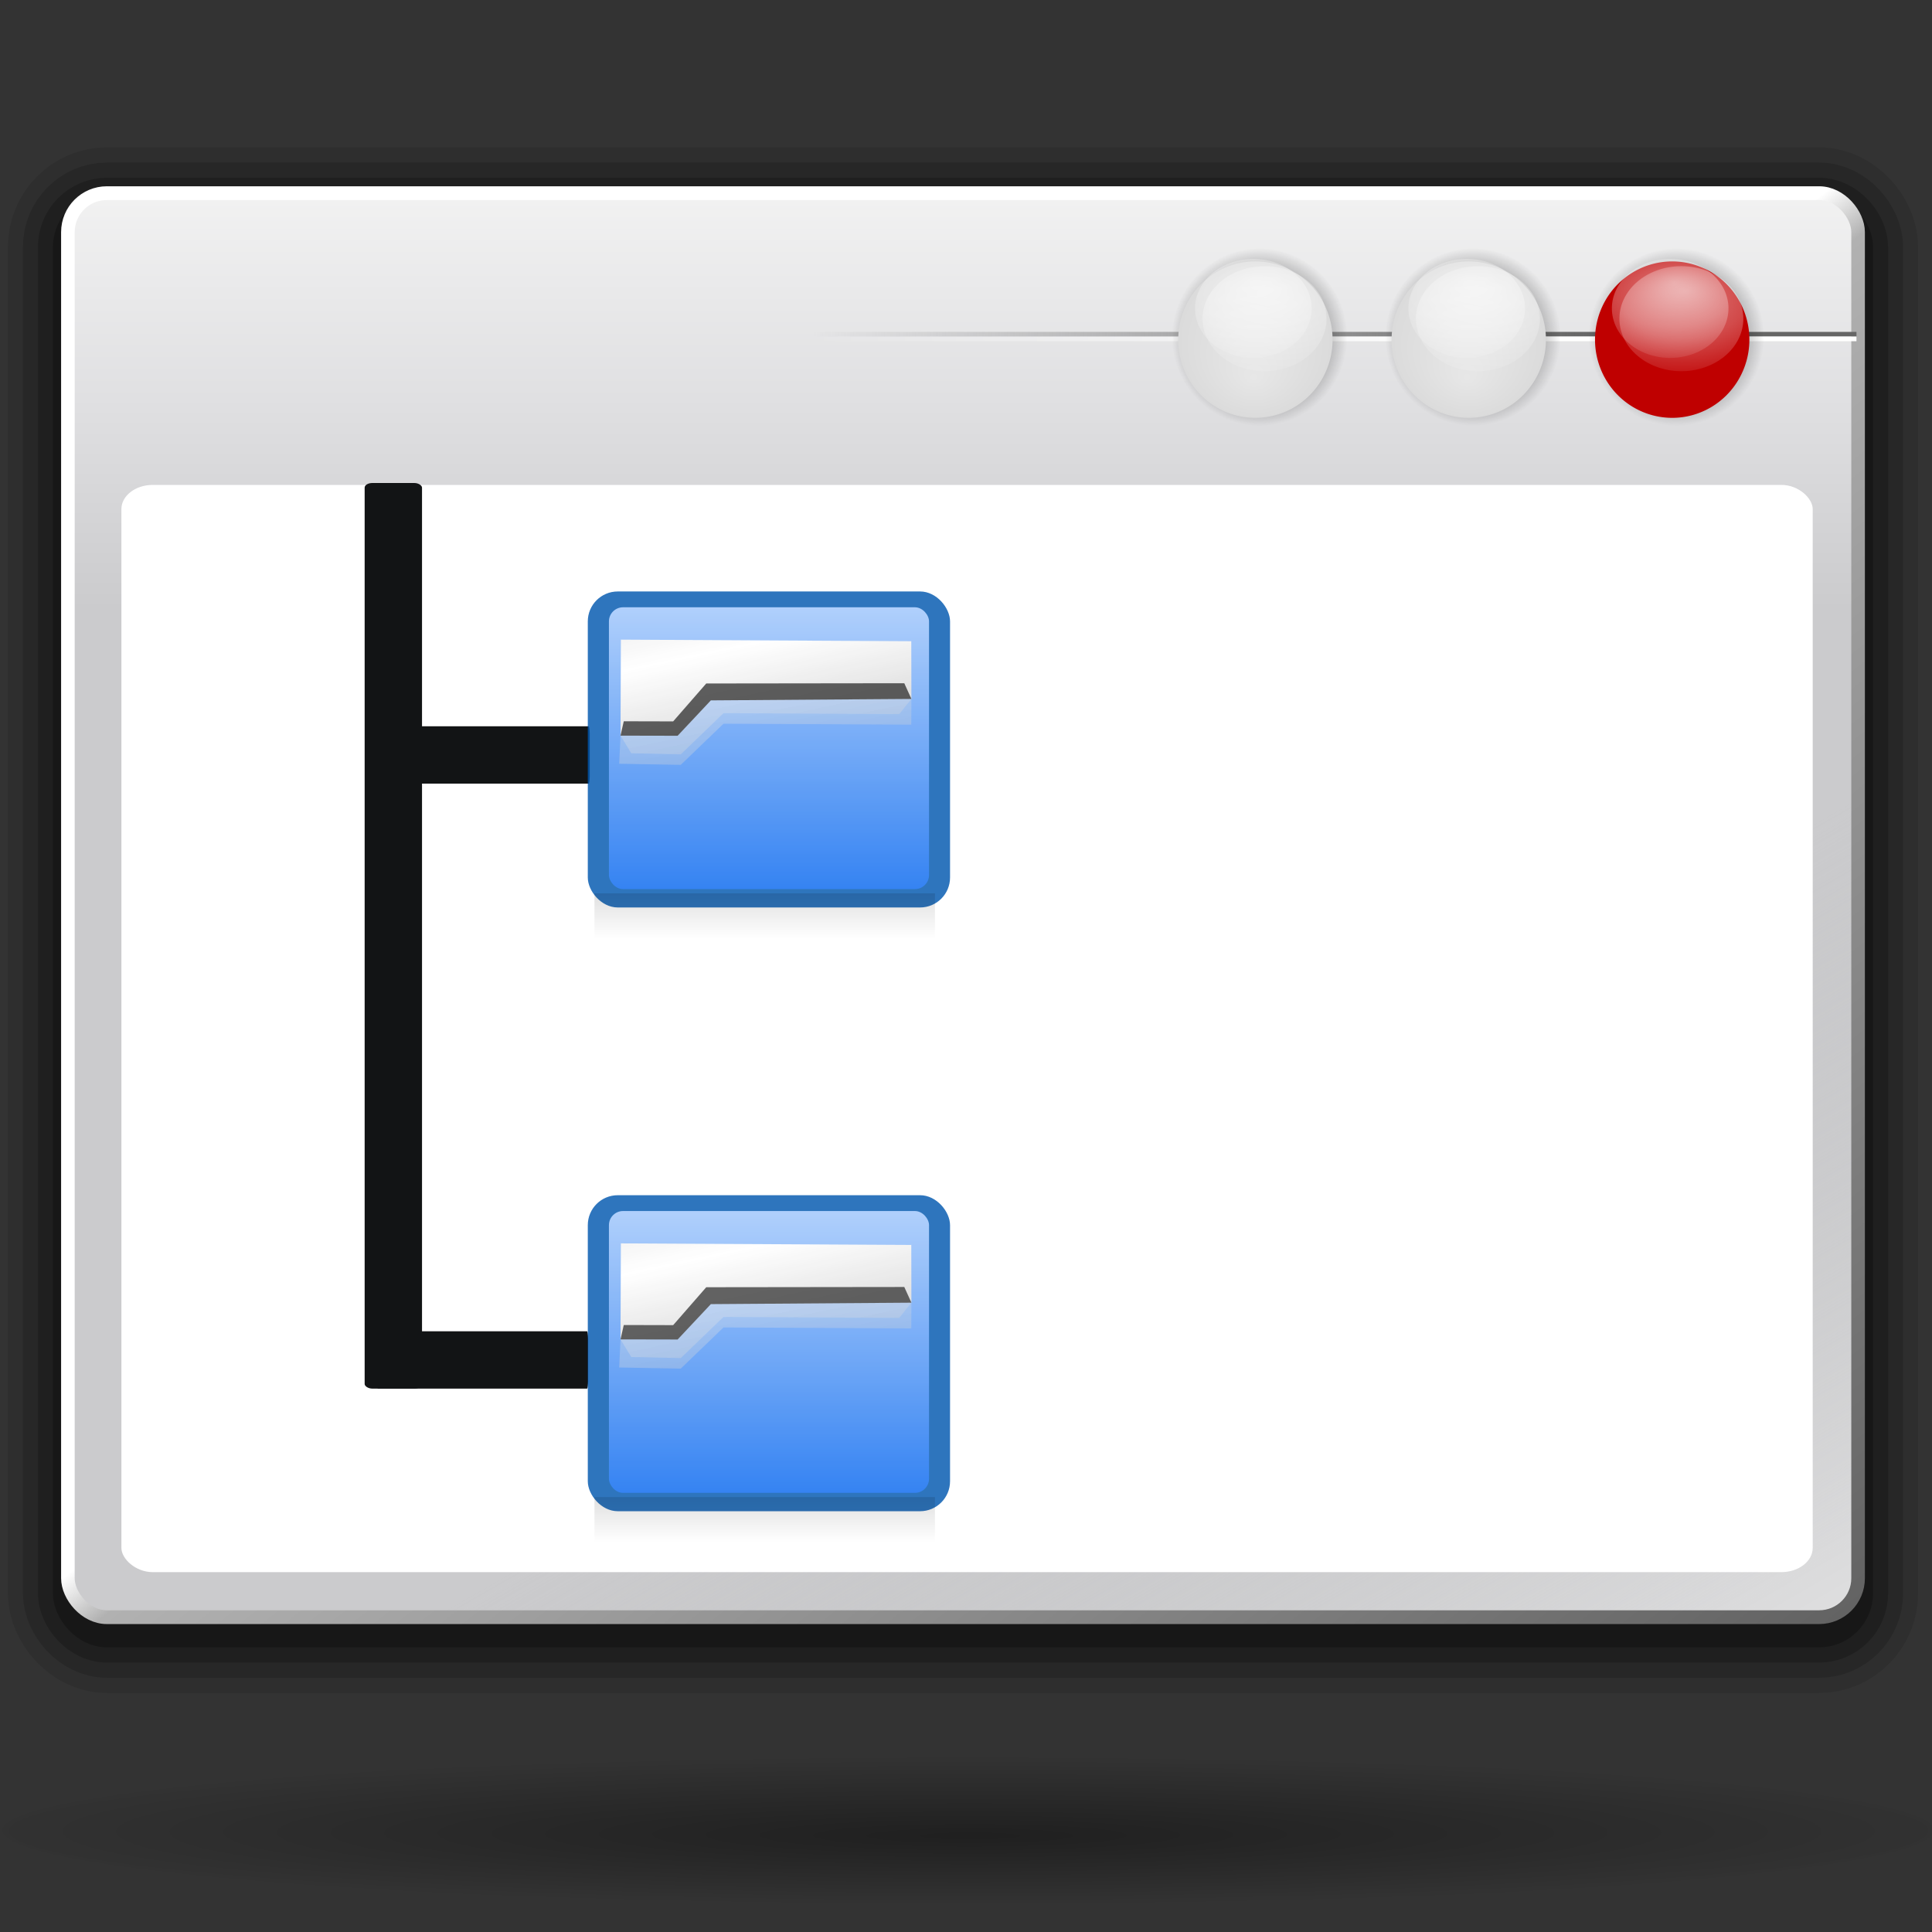 <?xml version="1.0" encoding="UTF-8" standalone="no"?>
<!-- Created with Inkscape (http://www.inkscape.org/) -->
<svg
   xmlns:dc="http://purl.org/dc/elements/1.1/"
   xmlns:cc="http://web.resource.org/cc/"
   xmlns:rdf="http://www.w3.org/1999/02/22-rdf-syntax-ns#"
   xmlns:svg="http://www.w3.org/2000/svg"
   xmlns="http://www.w3.org/2000/svg"
   xmlns:xlink="http://www.w3.org/1999/xlink"
   xmlns:sodipodi="http://sodipodi.sourceforge.net/DTD/sodipodi-0.dtd"
   xmlns:inkscape="http://www.inkscape.org/namespaces/inkscape"
   width="128"
   height="128"
   id="svg3669"
   sodipodi:version="0.32"
   inkscape:version="0.44"
   sodipodi:docbase="/home/pinheiro/artwork/Oxygen/theme/svg/actions"
   sodipodi:docname="view_tree.svg"
   version="1.0">
  <rect width="100%" height="100%" fill="#333333" stroke="none"/>
  <defs
     id="defs3671">
    <linearGradient
       id="linearGradient7422">
      <stop
         id="stop7424"
         offset="0"
         style="stop-color:#cbcbcd;stop-opacity:1;" />
      <stop
         style="stop-color:#e0e0e2;stop-opacity:1;"
         offset="0.5"
         id="stop7426" />
      <stop
         id="stop7428"
         offset="1"
         style="stop-color:#f2f2f2;stop-opacity:1;" />
    </linearGradient>
    <linearGradient
       id="linearGradient10073">
      <stop
         id="stop10075"
         offset="0"
         style="stop-color:#ffffff;stop-opacity:1;" />
      <stop
         style="stop-color:#ffffff;stop-opacity:1;"
         offset="0.491"
         id="stop10077" />
      <stop
         id="stop10079"
         offset="0.516"
         style="stop-color:#b1b1b1;stop-opacity:1;" />
      <stop
         id="stop10081"
         offset="1"
         style="stop-color:#636363;stop-opacity:1;" />
    </linearGradient>
    <linearGradient
       id="linearGradient7416">
      <stop
         id="stop7418"
         offset="0"
         style="stop-color:#dededf;stop-opacity:1;" />
      <stop
         id="stop7420"
         offset="1"
         style="stop-color:#bbbcbe;stop-opacity:0;" />
    </linearGradient>
    <linearGradient
       inkscape:collect="always"
       id="linearGradient7196">
      <stop
         style="stop-color:#666666;stop-opacity:1;"
         offset="0"
         id="stop7198" />
      <stop
         style="stop-color:#666666;stop-opacity:0;"
         offset="1"
         id="stop7200" />
    </linearGradient>
    <linearGradient
       inkscape:collect="always"
       id="linearGradient7188">
      <stop
         style="stop-color:#ffffff;stop-opacity:1;"
         offset="0"
         id="stop7190" />
      <stop
         style="stop-color:#ffffff;stop-opacity:0;"
         offset="1"
         id="stop7192" />
    </linearGradient>
    <linearGradient
       id="linearGradient7244">
      <stop
         style="stop-color:#000000;stop-opacity:1;"
         offset="0"
         id="stop7246" />
      <stop
         style="stop-color:#000000;stop-opacity:0;"
         offset="1"
         id="stop7248" />
    </linearGradient>
    <linearGradient
       id="linearGradient7206">
      <stop
         style="stop-color:#e7e7e7;stop-opacity:1;"
         offset="0"
         id="stop7208" />
      <stop
         style="stop-color:#dbdbdb;stop-opacity:1;"
         offset="1"
         id="stop7210" />
    </linearGradient>
    <linearGradient
       id="linearGradient7226">
      <stop
         style="stop-color:#ffffff;stop-opacity:1;"
         offset="0"
         id="stop7228" />
      <stop
         id="stop4347"
         offset="0.5"
         style="stop-color:white;stop-opacity:0.609;" />
      <stop
         style="stop-color:#ffffff;stop-opacity:0;"
         offset="1"
         id="stop7230" />
    </linearGradient>
    <linearGradient
       inkscape:collect="always"
       xlink:href="#linearGradient7422"
       id="linearGradient5736"
       gradientUnits="userSpaceOnUse"
       gradientTransform="matrix(0.122,0,0,0.154,79.108,163.5)"
       x1="399.775"
       y1="731.097"
       x2="399.775"
       y2="549.061" />
    <linearGradient
       inkscape:collect="always"
       xlink:href="#linearGradient7416"
       id="linearGradient5738"
       gradientUnits="userSpaceOnUse"
       gradientTransform="matrix(0.122,0,0,0.154,163.655,235.128)"
       x1="297.945"
       y1="723.462"
       x2="168.355"
       y2="435.029" />
    <linearGradient
       inkscape:collect="always"
       xlink:href="#linearGradient10073"
       id="linearGradient5740"
       gradientUnits="userSpaceOnUse"
       gradientTransform="matrix(0.122,0,0,0.154,172.91,234.018)"
       x1="-556.601"
       y1="-0.21"
       x2="-11.005"
       y2="887.038" />
    <linearGradient
       inkscape:collect="always"
       xlink:href="#linearGradient7196"
       id="linearGradient5742"
       gradientUnits="userSpaceOnUse"
       gradientTransform="matrix(0.497,0,0,0.311,-96.018,406.826)"
       x1="575.583"
       y1="-478.719"
       x2="469.28"
       y2="-478.719" />
    <linearGradient
       inkscape:collect="always"
       xlink:href="#linearGradient7188"
       id="linearGradient5744"
       gradientUnits="userSpaceOnUse"
       gradientTransform="matrix(0.497,0,0,0.311,-96.018,406.826)"
       x1="562.639"
       y1="-477.719"
       x2="469.255"
       y2="-477.719" />
    <radialGradient
       inkscape:collect="always"
       xlink:href="#linearGradient7244"
       id="radialGradient5746"
       gradientUnits="userSpaceOnUse"
       cx="1055.3"
       cy="-478.605"
       fx="1055.3"
       fy="-478.605"
       r="5.06" />
    <radialGradient
       inkscape:collect="always"
       xlink:href="#linearGradient7226"
       id="radialGradient5748"
       gradientUnits="userSpaceOnUse"
       gradientTransform="matrix(1.906,-5.56753e-2,2.832472e-2,1.295,-942.316,199.735)"
       cx="1055.3"
       cy="-478.605"
       fx="1055.375"
       fy="-480.427"
       r="5.06" />
    <radialGradient
       inkscape:collect="always"
       xlink:href="#linearGradient7226"
       id="radialGradient5750"
       gradientUnits="userSpaceOnUse"
       gradientTransform="matrix(1.906,-5.56753e-2,2.832472e-2,1.295,-942.316,199.735)"
       cx="1055.3"
       cy="-478.605"
       fx="1055.375"
       fy="-480.427"
       r="5.06" />
    <radialGradient
       inkscape:collect="always"
       xlink:href="#linearGradient7244"
       id="radialGradient5752"
       gradientUnits="userSpaceOnUse"
       cx="1055.3"
       cy="-478.605"
       fx="1055.3"
       fy="-478.605"
       r="5.06" />
    <radialGradient
       inkscape:collect="always"
       xlink:href="#linearGradient7206"
       id="radialGradient5754"
       gradientUnits="userSpaceOnUse"
       cx="1055.3"
       cy="-478.605"
       fx="1055.185"
       fy="-476.075"
       r="5.06" />
    <radialGradient
       inkscape:collect="always"
       xlink:href="#linearGradient7226"
       id="radialGradient5756"
       gradientUnits="userSpaceOnUse"
       gradientTransform="matrix(1.906,-5.56753e-2,2.832472e-2,1.295,-942.316,199.735)"
       cx="1055.3"
       cy="-478.605"
       fx="1055.375"
       fy="-480.427"
       r="5.06" />
    <radialGradient
       inkscape:collect="always"
       xlink:href="#linearGradient7226"
       id="radialGradient5758"
       gradientUnits="userSpaceOnUse"
       gradientTransform="matrix(1.906,-5.56753e-2,2.832472e-2,1.295,-942.316,199.735)"
       cx="1055.3"
       cy="-478.605"
       fx="1055.375"
       fy="-480.427"
       r="5.06" />
    <radialGradient
       inkscape:collect="always"
       xlink:href="#linearGradient7244"
       id="radialGradient5760"
       gradientUnits="userSpaceOnUse"
       cx="1055.3"
       cy="-478.605"
       fx="1055.3"
       fy="-478.605"
       r="5.06" />
    <radialGradient
       inkscape:collect="always"
       xlink:href="#linearGradient7206"
       id="radialGradient5762"
       gradientUnits="userSpaceOnUse"
       cx="1055.3"
       cy="-478.605"
       fx="1055.185"
       fy="-476.075"
       r="5.06" />
    <radialGradient
       inkscape:collect="always"
       xlink:href="#linearGradient7226"
       id="radialGradient5764"
       gradientUnits="userSpaceOnUse"
       gradientTransform="matrix(1.906,-5.56753e-2,2.832472e-2,1.295,-942.316,199.735)"
       cx="1055.3"
       cy="-478.605"
       fx="1055.375"
       fy="-480.427"
       r="5.06" />
    <radialGradient
       inkscape:collect="always"
       xlink:href="#linearGradient7226"
       id="radialGradient5766"
       gradientUnits="userSpaceOnUse"
       gradientTransform="matrix(1.906,-5.56753e-2,2.832472e-2,1.295,-942.316,199.735)"
       cx="1055.3"
       cy="-478.605"
       fx="1055.375"
       fy="-480.427"
       r="5.06" />
    <linearGradient
       id="linearGradient3179">
      <stop
         style="stop-color:#f8f8f8;stop-opacity:1;"
         offset="0"
         id="stop3181" />
      <stop
         style="stop-color:#a4a4a4;stop-opacity:1;"
         offset="1"
         id="stop3183" />
    </linearGradient>
    <linearGradient
       id="linearGradient3156">
      <stop
         style="stop-color:black;stop-opacity:0.776;"
         offset="0"
         id="stop3159" />
      <stop
         id="stop3165"
         offset="0.253"
         style="stop-color:black;stop-opacity:0.278;" />
      <stop
         style="stop-color:black;stop-opacity:0;"
         offset="1"
         id="stop3161" />
    </linearGradient>
    <linearGradient
       id="linearGradient4875"
       inkscape:collect="always">
      <stop
         id="stop4877"
         offset="0"
         style="stop-color:#ffffff;stop-opacity:1;" />
      <stop
         id="stop4879"
         offset="1"
         style="stop-color:#ffffff;stop-opacity:0;" />
    </linearGradient>
    <linearGradient
       id="linearGradient3954">
      <stop
         id="stop3956"
         offset="0"
         style="stop-color:#b3b3b3;stop-opacity:1;" />
      <stop
         style="stop-color:#ffffff;stop-opacity:1;"
         offset="0.529"
         id="stop3962" />
      <stop
         id="stop3958"
         offset="1"
         style="stop-color:#c5c5c5;stop-opacity:1;" />
    </linearGradient>
    <linearGradient
       id="linearGradient4860"
       inkscape:collect="always">
      <stop
         id="stop4862"
         offset="0"
         style="stop-color:#ffffff;stop-opacity:1;" />
      <stop
         id="stop4864"
         offset="1"
         style="stop-color:#ffffff;stop-opacity:0;" />
    </linearGradient>
    <linearGradient
       inkscape:collect="always"
       id="linearGradient5956">
      <stop
         style="stop-color:#ffffff;stop-opacity:1;"
         offset="0"
         id="stop5958" />
      <stop
         style="stop-color:#ffffff;stop-opacity:0;"
         offset="1"
         id="stop5960" />
    </linearGradient>
    <linearGradient
       inkscape:collect="always"
       id="linearGradient4983">
      <stop
         style="stop-color:#ffffff;stop-opacity:1;"
         offset="0"
         id="stop4985" />
      <stop
         style="stop-color:#ffffff;stop-opacity:0;"
         offset="1"
         id="stop4987" />
    </linearGradient>
    <linearGradient
       inkscape:collect="always"
       id="linearGradient4088">
      <stop
         style="stop-color:#ffffff;stop-opacity:1;"
         offset="0"
         id="stop4090" />
      <stop
         style="stop-color:#ffffff;stop-opacity:0;"
         offset="1"
         id="stop4092" />
    </linearGradient>
    <linearGradient
       id="linearGradient2295">
      <stop
         style="stop-color:white;stop-opacity:1;"
         offset="0"
         id="stop2297" />
      <stop
         style="stop-color:#d2d2d2;stop-opacity:0;"
         offset="1"
         id="stop2299" />
    </linearGradient>
    <linearGradient
       inkscape:collect="always"
       id="linearGradient5876">
      <stop
         style="stop-color:#000000;stop-opacity:1;"
         offset="0"
         id="stop5878" />
      <stop
         style="stop-color:#000000;stop-opacity:0;"
         offset="1"
         id="stop5880" />
    </linearGradient>
    <radialGradient
       inkscape:collect="always"
       xlink:href="#linearGradient3291"
       id="radialGradient7030"
       gradientUnits="userSpaceOnUse"
       gradientTransform="matrix(1.077,0,0,0.198,-4.908,92.822)"
       cx="63.912"
       cy="115.709"
       fx="64.023"
       fy="120.679"
       r="63.912" />
    <linearGradient
       id="linearGradient3291"
       inkscape:collect="always">
      <stop
         id="stop3293"
         offset="0"
         style="stop-color:#000000;stop-opacity:1;" />
      <stop
         id="stop3295"
         offset="1"
         style="stop-color:#000000;stop-opacity:0;" />
    </linearGradient>
    <linearGradient
       inkscape:collect="always"
       id="linearGradient8082">
      <stop
         style="stop-color:#000000;stop-opacity:1;"
         offset="0"
         id="stop8084" />
      <stop
         style="stop-color:#000000;stop-opacity:0;"
         offset="1"
         id="stop8086" />
    </linearGradient>
    <linearGradient
       id="linearGradient3343">
      <stop
         style="stop-color:#0968ef;stop-opacity:1;"
         offset="0"
         id="stop3345" />
      <stop
         style="stop-color:#aecffc;stop-opacity:1;"
         offset="1"
         id="stop3347" />
    </linearGradient>
    <linearGradient
       inkscape:collect="always"
       id="linearGradient6310">
      <stop
         style="stop-color:#0057ae;stop-opacity:1;"
         offset="0"
         id="stop6312" />
      <stop
         style="stop-color:#0057ae;stop-opacity:1"
         offset="1"
         id="stop6314" />
    </linearGradient>
    <linearGradient
       id="linearGradient3358">
      <stop
         id="stop3360"
         offset="0"
         style="stop-color:#b3b3b3;stop-opacity:1;" />
      <stop
         style="stop-color:#ffffff;stop-opacity:1;"
         offset="0.529"
         id="stop3362" />
      <stop
         id="stop3364"
         offset="1"
         style="stop-color:#c5c5c5;stop-opacity:1;" />
    </linearGradient>
    <linearGradient
       id="linearGradient3378">
      <stop
         style="stop-color:#747474;stop-opacity:1;"
         offset="0"
         id="stop3380" />
      <stop
         style="stop-color:#292929;stop-opacity:0;"
         offset="1"
         id="stop3382" />
    </linearGradient>
    <radialGradient
       inkscape:collect="always"
       xlink:href="#linearGradient3291"
       id="radialGradient3417"
       gradientUnits="userSpaceOnUse"
       gradientTransform="matrix(1.378,-1.678766e-15,-2.019925e-17,0.198,-24.175,92.822)"
       cx="63.912"
       cy="115.709"
       fx="64.023"
       fy="120.679"
       r="63.912" />
    <linearGradient
       y2="27.312"
       x2="64.47"
       y1="31.09"
       x1="64.47"
       gradientTransform="matrix(0.994,0,0,0.543,0.192,14.275)"
       gradientUnits="userSpaceOnUse"
       id="linearGradient7492"
       xlink:href="#linearGradient5876"
       inkscape:collect="always" />
    <linearGradient
       y2="27.312"
       x2="64.47"
       y1="31.09"
       x1="64.47"
       gradientTransform="matrix(0.981,0,0,0.826,1.248,5.078)"
       gradientUnits="userSpaceOnUse"
       id="linearGradient7490"
       xlink:href="#linearGradient5876"
       inkscape:collect="always" />
    <linearGradient
       y2="27.312"
       x2="64.47"
       y1="31.09"
       x1="64.47"
       gradientTransform="matrix(0.961,0,0,1,2.661,0)"
       gradientUnits="userSpaceOnUse"
       id="linearGradient7488"
       xlink:href="#linearGradient5876"
       inkscape:collect="always" />
    <linearGradient
       inkscape:collect="always"
       id="linearGradient2929">
      <stop
         style="stop-color:#efcb40;stop-opacity:1"
         offset="0"
         id="stop2931" />
      <stop
         style="stop-color:#c0a331;stop-opacity:0;"
         offset="1"
         id="stop2933" />
    </linearGradient>
    <linearGradient
       id="linearGradient2909">
      <stop
         style="stop-color:black;stop-opacity:0.22;"
         offset="0"
         id="stop2911" />
      <stop
         style="stop-color:black;stop-opacity:0;"
         offset="1"
         id="stop2913" />
    </linearGradient>
    <linearGradient
       id="linearGradient2598">
      <stop
         style="stop-color:#252525;stop-opacity:1;"
         offset="0"
         id="stop2600" />
      <stop
         id="stop2606"
         offset="0.5"
         style="stop-color:#252525;stop-opacity:1;" />
      <stop
         style="stop-color:#252525;stop-opacity:1;"
         offset="0.75"
         id="stop2608" />
      <stop
         style="stop-color:#000000;stop-opacity:1;"
         offset="1"
         id="stop2602" />
    </linearGradient>
    <linearGradient
       id="linearGradient3325">
      <stop
         id="stop3327"
         offset="0"
         style="stop-color:#ffffff;stop-opacity:1;" />
      <stop
         id="stop3329"
         offset="1"
         style="stop-color:#ffffff;stop-opacity:0;" />
    </linearGradient>
    <linearGradient
       id="linearGradient3311">
      <stop
         style="stop-color:#2d2d2d;stop-opacity:1;"
         offset="0"
         id="stop3313" />
      <stop
         id="stop3319"
         offset="0.5"
         style="stop-color:#000000;stop-opacity:1;" />
      <stop
         style="stop-color:#000000;stop-opacity:1;"
         offset="1"
         id="stop3315" />
    </linearGradient>
    <linearGradient
       id="linearGradient3303">
      <stop
         style="stop-color:#ffffff;stop-opacity:0.683;"
         offset="0"
         id="stop3305" />
      <stop
         style="stop-color:#ffffff;stop-opacity:0;"
         offset="1"
         id="stop3307" />
    </linearGradient>
    <linearGradient
       id="linearGradient3273">
      <stop
         style="stop-color:#ffffff;stop-opacity:0.55;"
         offset="0"
         id="stop3275" />
      <stop
         style="stop-color:#ffffff;stop-opacity:0;"
         offset="1"
         id="stop3277" />
    </linearGradient>
    <linearGradient
       id="linearGradient3259">
      <stop
         id="stop3261"
         offset="0"
         style="stop-color:#ffffff;stop-opacity:0.55;" />
      <stop
         id="stop3263"
         offset="1"
         style="stop-color:#000000;stop-opacity:0;" />
    </linearGradient>
    <linearGradient
       id="linearGradient3251">
      <stop
         style="stop-color:#000000;stop-opacity:1;"
         offset="0"
         id="stop3253" />
      <stop
         style="stop-color:#131313;stop-opacity:0;"
         offset="1"
         id="stop3255" />
    </linearGradient>
    <linearGradient
       inkscape:collect="always"
       id="linearGradient3235">
      <stop
         style="stop-color:#ffffff;stop-opacity:1;"
         offset="0"
         id="stop3237" />
      <stop
         style="stop-color:#ffffff;stop-opacity:0;"
         offset="1"
         id="stop3239" />
    </linearGradient>
    <linearGradient
       id="linearGradient3225">
      <stop
         style="stop-color:#ffffff;stop-opacity:1;"
         offset="0"
         id="stop3227" />
      <stop
         style="stop-color:#aeaeae;stop-opacity:1;"
         offset="1"
         id="stop3229" />
    </linearGradient>
    <linearGradient
       inkscape:collect="always"
       id="linearGradient3217">
      <stop
         style="stop-color:#252525;stop-opacity:1;"
         offset="0"
         id="stop3219" />
      <stop
         style="stop-color:#252525;stop-opacity:0;"
         offset="1"
         id="stop3221" />
    </linearGradient>
    <linearGradient
       id="linearGradient3207">
      <stop
         style="stop-color:#ffffff;stop-opacity:1;"
         offset="0"
         id="stop3209" />
      <stop
         style="stop-color:#252525;stop-opacity:0;"
         offset="1"
         id="stop3211" />
    </linearGradient>
    <linearGradient
       id="linearGradient2257">
      <stop
         style="stop-color:#b4942a;stop-opacity:1;"
         offset="0"
         id="stop2259" />
      <stop
         style="stop-color:#e4dcc9;stop-opacity:1"
         offset="1"
         id="stop2261" />
    </linearGradient>
    <radialGradient
       inkscape:collect="always"
       xlink:href="#linearGradient3303"
       id="radialGradient1539"
       gradientUnits="userSpaceOnUse"
       gradientTransform="matrix(1,7.635218e-17,-1.390307e-18,2.608014e-2,-1.139078e-13,7.268)"
       cx="34.678"
       cy="7.462"
       fx="34.678"
       fy="7.462"
       r="47.595" />
    <radialGradient
       inkscape:collect="always"
       xlink:href="#linearGradient3325"
       id="radialGradient1541"
       gradientUnits="userSpaceOnUse"
       gradientTransform="matrix(-1.51,2.641273e-3,-1.167078e-4,-9.110224e-3,87.052,7.439)"
       cx="34.678"
       cy="7.462"
       fx="34.678"
       fy="7.462"
       r="47.595" />
    <radialGradient
       inkscape:collect="always"
       xlink:href="#linearGradient3259"
       id="radialGradient1547"
       gradientUnits="userSpaceOnUse"
       gradientTransform="matrix(0.853,3.931539e-16,-5.927715e-17,0.158,-62.041,15.053)"
       cx="49.012"
       cy="2.674"
       fx="49.012"
       fy="2.674"
       r="1.725" />
    <linearGradient
       inkscape:collect="always"
       xlink:href="#linearGradient3251"
       id="linearGradient1550"
       gradientUnits="userSpaceOnUse"
       x1="46.052"
       y1="3.1"
       x2="46.052"
       y2="2.396"
       gradientTransform="translate(53.872,19.353)" />
    <radialGradient
       inkscape:collect="always"
       xlink:href="#linearGradient3273"
       id="radialGradient1553"
       gradientUnits="userSpaceOnUse"
       gradientTransform="matrix(0.86,-2.860046e-16,6.583289e-17,0.158,-29.371,15.053)"
       cx="49.012"
       cy="2.674"
       fx="49.012"
       fy="2.674"
       r="1.725" />
    <linearGradient
       inkscape:collect="always"
       xlink:href="#linearGradient3251"
       id="linearGradient1556"
       gradientUnits="userSpaceOnUse"
       gradientTransform="matrix(1.29,-5.112494e-16,5.140778e-16,1.297,-46.727,12.04)"
       x1="46.052"
       y1="3.1"
       x2="46.052"
       y2="2.396" />
    <linearGradient
       inkscape:collect="always"
       xlink:href="#linearGradient3235"
       id="linearGradient1559"
       gradientUnits="userSpaceOnUse"
       gradientTransform="matrix(1.297,-1.880044e-3,1.880044e-3,1.297,-47.047,12.108)"
       x1="48.499"
       y1="0.812"
       x2="48.733"
       y2="2.366" />
    <radialGradient
       inkscape:collect="always"
       xlink:href="#linearGradient3207"
       id="radialGradient1562"
       gradientUnits="userSpaceOnUse"
       gradientTransform="matrix(1.297,-4.591755e-16,6.750436e-17,0.158,-47.065,15.053)"
       cx="49.012"
       cy="2.674"
       fx="49.012"
       fy="2.674"
       r="1.725" />
    <linearGradient
       inkscape:collect="always"
       xlink:href="#linearGradient3217"
       id="linearGradient1565"
       gradientUnits="userSpaceOnUse"
       gradientTransform="matrix(1.297,-3.784064e-16,3.784064e-16,1.297,-47.065,12.04)"
       x1="48.915"
       y1="2.972"
       x2="48.913"
       y2="2.555" />
    <radialGradient
       inkscape:collect="always"
       xlink:href="#linearGradient3225"
       id="radialGradient1569"
       gradientUnits="userSpaceOnUse"
       gradientTransform="matrix(1.297,-1.880044e-3,7.085819e-4,0.489,-47.037,18.976)"
       cx="49.01"
       cy="8.495"
       fx="47.371"
       fy="6.77"
       r="3.975" />
    <radialGradient
       inkscape:collect="always"
       xlink:href="#linearGradient3311"
       id="radialGradient1576"
       gradientUnits="userSpaceOnUse"
       gradientTransform="matrix(6.228741e-2,-3.825032e-4,4.90218e-3,0.799,15.06,-17.076)"
       cx="95.506"
       cy="59.592"
       fx="95.506"
       fy="59.592"
       r="47.746" />
    <radialGradient
       inkscape:collect="always"
       xlink:href="#linearGradient2257"
       id="radialGradient1580"
       gradientUnits="userSpaceOnUse"
       gradientTransform="matrix(1.52,8.839467e-2,-0.843,13.788,55.277,-1567.892)"
       cx="42.618"
       cy="120.642"
       fx="42.618"
       fy="120.642"
       r="3.407" />
    <radialGradient
       inkscape:collect="always"
       xlink:href="#linearGradient2257"
       id="radialGradient1675"
       gradientUnits="userSpaceOnUse"
       gradientTransform="matrix(1.52,8.839467e-2,-0.843,13.788,55.277,-1567.892)"
       cx="42.618"
       cy="120.642"
       fx="42.618"
       fy="120.642"
       r="3.407" />
    <radialGradient
       inkscape:collect="always"
       xlink:href="#linearGradient3311"
       id="radialGradient1677"
       gradientUnits="userSpaceOnUse"
       gradientTransform="matrix(6.228741e-2,-3.825032e-4,4.90218e-3,0.799,15.06,-17.076)"
       cx="89.455"
       cy="100.747"
       fx="89.455"
       fy="100.747"
       r="47.746" />
    <radialGradient
       inkscape:collect="always"
       xlink:href="#linearGradient3225"
       id="radialGradient1679"
       gradientUnits="userSpaceOnUse"
       gradientTransform="matrix(1.297,-1.880044e-3,7.085819e-4,0.489,-47.037,18.976)"
       cx="49.01"
       cy="8.495"
       fx="47.371"
       fy="6.77"
       r="3.975" />
    <linearGradient
       inkscape:collect="always"
       xlink:href="#linearGradient3217"
       id="linearGradient1681"
       gradientUnits="userSpaceOnUse"
       gradientTransform="matrix(1.297,0,0,1.297,-47.065,12.04)"
       x1="48.915"
       y1="2.972"
       x2="48.913"
       y2="2.555" />
    <radialGradient
       inkscape:collect="always"
       xlink:href="#linearGradient3207"
       id="radialGradient1683"
       gradientUnits="userSpaceOnUse"
       gradientTransform="matrix(1.297,0,0,0.158,-47.065,15.053)"
       cx="49.012"
       cy="2.674"
       fx="49.012"
       fy="2.674"
       r="1.725" />
    <linearGradient
       inkscape:collect="always"
       xlink:href="#linearGradient3235"
       id="linearGradient1685"
       gradientUnits="userSpaceOnUse"
       gradientTransform="matrix(1.297,-1.880044e-3,1.880044e-3,1.297,-47.047,12.108)"
       x1="48.499"
       y1="0.812"
       x2="48.733"
       y2="2.366" />
    <linearGradient
       inkscape:collect="always"
       xlink:href="#linearGradient3251"
       id="linearGradient1687"
       gradientUnits="userSpaceOnUse"
       gradientTransform="matrix(1.29,0,0,1.297,-46.727,12.04)"
       x1="46.052"
       y1="3.1"
       x2="46.052"
       y2="2.396" />
    <radialGradient
       inkscape:collect="always"
       xlink:href="#linearGradient3273"
       id="radialGradient1689"
       gradientUnits="userSpaceOnUse"
       gradientTransform="matrix(0.86,0,0,0.158,-29.371,15.053)"
       cx="49.012"
       cy="2.674"
       fx="49.012"
       fy="2.674"
       r="1.725" />
    <linearGradient
       inkscape:collect="always"
       xlink:href="#linearGradient3251"
       id="linearGradient1691"
       gradientUnits="userSpaceOnUse"
       gradientTransform="translate(53.872,19.353)"
       x1="46.052"
       y1="3.1"
       x2="46.052"
       y2="2.396" />
    <radialGradient
       inkscape:collect="always"
       xlink:href="#linearGradient3259"
       id="radialGradient1693"
       gradientUnits="userSpaceOnUse"
       gradientTransform="matrix(0.853,0,0,0.158,-62.041,15.053)"
       cx="49.012"
       cy="2.674"
       fx="49.012"
       fy="2.674"
       r="1.725" />
    <radialGradient
       inkscape:collect="always"
       xlink:href="#linearGradient3303"
       id="radialGradient1695"
       gradientUnits="userSpaceOnUse"
       gradientTransform="matrix(1,-7.841646e-3,5.666079e-4,2.048306e-2,-1.242234e-3,7.581)"
       cx="34.678"
       cy="7.462"
       fx="34.678"
       fy="7.462"
       r="47.595" />
    <radialGradient
       inkscape:collect="always"
       xlink:href="#linearGradient3325"
       id="radialGradient1697"
       gradientUnits="userSpaceOnUse"
       gradientTransform="matrix(-1.51,2.641273e-3,-1.167078e-4,-9.110224e-3,87.052,7.439)"
       cx="34.678"
       cy="7.462"
       fx="34.678"
       fy="7.462"
       r="47.595" />
    <radialGradient
       inkscape:collect="always"
       xlink:href="#linearGradient2598"
       id="radialGradient2604"
       cx="15.727"
       cy="58.09"
       fx="15.727"
       fy="58.09"
       r="2.614"
       gradientTransform="matrix(1.822,1.47055e-2,-1.79124e-2,26.407,-11.882,-1465.702)"
       gradientUnits="userSpaceOnUse" />
    <radialGradient
       r="45"
       fy="106.5"
       fx="-25"
       cy="106.5"
       cx="-25"
       gradientTransform="matrix(3.466,-6.346783e-2,7.070491e-2,3.695,181.141,-277.028)"
       gradientUnits="userSpaceOnUse"
       id="radialGradient3519"
       xlink:href="#linearGradient3075"
       inkscape:collect="always" />
    <radialGradient
       r="46"
       fy="99.775"
       fx="-24.853"
       cy="99.775"
       cx="-24.853"
       gradientTransform="matrix(0.559,-0.559,0.666,0.666,41.284,32.756)"
       gradientUnits="userSpaceOnUse"
       id="radialGradient3516"
       xlink:href="#linearGradient3139"
       inkscape:collect="always" />
    <linearGradient
       gradientTransform="matrix(1.2,0,0,1.2,129.617,-22.288)"
       y2="97.762"
       x2="-44.16"
       y1="103.684"
       x1="-39.099"
       gradientUnits="userSpaceOnUse"
       id="linearGradient3513"
       xlink:href="#linearGradient3149"
       inkscape:collect="always" />
    <radialGradient
       gradientUnits="userSpaceOnUse"
       gradientTransform="matrix(1.848,0,0,1.414,-80.646,-14.29)"
       r="36.875"
       fy="34.541"
       fx="95.051"
       cy="34.541"
       cx="95.051"
       id="radialGradient3502"
       xlink:href="#linearGradient3496"
       inkscape:collect="always" />
    <radialGradient
       r="53.353"
       fy="-52.177"
       fx="-101.793"
       cy="-52.177"
       cx="-101.793"
       gradientUnits="userSpaceOnUse"
       id="radialGradient3476"
       xlink:href="#linearGradient3466"
       inkscape:collect="always" />
    <radialGradient
       gradientUnits="userSpaceOnUse"
       r="53.353"
       fy="-52.177"
       fx="-101.793"
       cy="-52.177"
       cx="-101.793"
       id="radialGradient3472"
       xlink:href="#linearGradient3466"
       inkscape:collect="always" />
    <linearGradient
       id="linearGradient3149">
      <stop
         style="stop-color:#8e8e8e;stop-opacity:1;"
         offset="0"
         id="stop3151" />
      <stop
         style="stop-color:#f8f8f8;stop-opacity:1;"
         offset="1"
         id="stop3153" />
    </linearGradient>
    <linearGradient
       id="linearGradient3139">
      <stop
         style="stop-color:#000000;stop-opacity:1;"
         offset="0"
         id="stop3141" />
      <stop
         id="stop3162"
         offset="0.407"
         style="stop-color:#000000;stop-opacity:0.682;" />
      <stop
         style="stop-color:#000000;stop-opacity:0.487;"
         offset="0.453"
         id="stop3164" />
      <stop
         id="stop3158"
         offset="0.5"
         style="stop-color:#000000;stop-opacity:0.361;" />
      <stop
         style="stop-color:#000000;stop-opacity:0.152;"
         offset="0.706"
         id="stop3160" />
      <stop
         style="stop-color:#000000;stop-opacity:0;"
         offset="1"
         id="stop3143" />
    </linearGradient>
    <linearGradient
       id="linearGradient3075">
      <stop
         style="stop-color:#ffffff;stop-opacity:1;"
         offset="0"
         id="stop3077" />
      <stop
         id="stop3093"
         offset="0.426"
         style="stop-color:#ffffff;stop-opacity:1;" />
      <stop
         id="stop3085"
         offset="0.589"
         style="stop-color:#f1f1f1;stop-opacity:1;" />
      <stop
         style="stop-color:#eaeaea;stop-opacity:1;"
         offset="0.802"
         id="stop3087" />
      <stop
         style="stop-color:#dfdfdf;stop-opacity:1;"
         offset="1"
         id="stop3079" />
    </linearGradient>
    <radialGradient
       r="63.912"
       fy="115.709"
       fx="63.912"
       cy="115.709"
       cx="63.912"
       gradientTransform="matrix(1,0,0,0.198,0,92.822)"
       gradientUnits="userSpaceOnUse"
       id="radialGradient4000"
       xlink:href="#linearGradient3291"
       inkscape:collect="always" />
    <linearGradient
       id="linearGradient3466">
      <stop
         id="stop3468"
         offset="0"
         style="stop-color:#e3ad00;stop-opacity:1;" />
      <stop
         id="stop3470"
         offset="1"
         style="stop-color:#ffeb55;stop-opacity:0.522;" />
    </linearGradient>
    <linearGradient
       id="linearGradient3496">
      <stop
         id="stop3498"
         offset="0"
         style="stop-color:#e3ad00;stop-opacity:1;" />
      <stop
         style="stop-color:#e3ad00;stop-opacity:0.594;"
         offset="0.125"
         id="stop3538" />
      <stop
         style="stop-color:#e3ad00;stop-opacity:0.478;"
         offset="0.25"
         id="stop3534" />
      <stop
         style="stop-color:#e3ad00;stop-opacity:0.308;"
         offset="0.5"
         id="stop3532" />
      <stop
         id="stop3536"
         offset="0.75"
         style="stop-color:#e3ad00;stop-opacity:0.141;" />
      <stop
         id="stop3500"
         offset="1"
         style="stop-color:#e3ad00;stop-opacity:0;" />
    </linearGradient>
    <linearGradient
       inkscape:collect="always"
       xlink:href="#linearGradient3149"
       id="linearGradient3023"
       gradientUnits="userSpaceOnUse"
       gradientTransform="matrix(1.2,0,0,1.2,-27.391,-91.923)"
       x1="-39.099"
       y1="103.684"
       x2="-44.16"
       y2="97.762" />
    <radialGradient
       inkscape:collect="always"
       xlink:href="#linearGradient3496"
       id="radialGradient3029"
       gradientUnits="userSpaceOnUse"
       gradientTransform="matrix(1.848,0,0,1.414,-61.292,10.543)"
       cx="95.051"
       cy="34.541"
       fx="95.051"
       fy="34.541"
       r="36.875" />
    <radialGradient
       inkscape:collect="always"
       xlink:href="#linearGradient3139"
       id="radialGradient3041"
       gradientUnits="userSpaceOnUse"
       gradientTransform="matrix(0.559,-0.559,0.666,0.666,-115.725,-36.879)"
       cx="-24.853"
       cy="99.775"
       fx="-24.853"
       fy="99.775"
       r="46" />
    <radialGradient
       inkscape:collect="always"
       xlink:href="#linearGradient3075"
       id="radialGradient3044"
       gradientUnits="userSpaceOnUse"
       gradientTransform="matrix(3.466,-6.346783e-2,7.070491e-2,3.695,24.133,-346.663)"
       cx="-25"
       cy="106.5"
       fx="-25"
       fy="106.5"
       r="45" />
    <linearGradient
       inkscape:collect="always"
       xlink:href="#linearGradient2929"
       id="linearGradient2955"
       gradientUnits="userSpaceOnUse"
       gradientTransform="matrix(-1,0,0,1,80.09,3.419761e-2)"
       x1="20.748"
       y1="34.418"
       x2="24.114"
       y2="40.977" />
    <radialGradient
       r="63.912"
       fy="120.679"
       fx="64.023"
       cy="115.709"
       cx="63.912"
       gradientTransform="matrix(1.077,0,0,0.198,-4.908,92.822)"
       gradientUnits="userSpaceOnUse"
       id="radialGradient7378"
       xlink:href="#linearGradient3291"
       inkscape:collect="always" />
    <linearGradient
       id="linearGradient7360">
      <stop
         id="stop7362"
         offset="0"
         style="stop-color:white;stop-opacity:1;" />
      <stop
         id="stop7364"
         offset="1"
         style="stop-color:#d2d2d2;stop-opacity:0;" />
    </linearGradient>
    <linearGradient
       id="linearGradient5936">
      <stop
         id="stop5938"
         offset="0"
         style="stop-color:#747474;stop-opacity:1;" />
      <stop
         id="stop5940"
         offset="1"
         style="stop-color:#292929;stop-opacity:0;" />
    </linearGradient>
    <linearGradient
       id="linearGradient7325">
      <stop
         style="stop-color:#b3b3b3;stop-opacity:1;"
         offset="0"
         id="stop7327" />
      <stop
         id="stop7329"
         offset="0.529"
         style="stop-color:#ffffff;stop-opacity:1;" />
      <stop
         style="stop-color:#c5c5c5;stop-opacity:1;"
         offset="1"
         id="stop7331" />
    </linearGradient>
    <linearGradient
       id="linearGradient6330">
      <stop
         id="stop6332"
         offset="0"
         style="stop-color:#0968ef;stop-opacity:1;" />
      <stop
         id="stop6334"
         offset="1"
         style="stop-color:#aecffc;stop-opacity:1;" />
    </linearGradient>
    <linearGradient
       id="linearGradient3334">
      <stop
         style="stop-color:#826302;stop-opacity:1;"
         offset="0"
         id="stop3336" />
      <stop
         style="stop-color:#ffeb55;stop-opacity:0;"
         offset="1"
         id="stop3338" />
    </linearGradient>
    <linearGradient
       id="linearGradient7305">
      <stop
         id="stop7307"
         offset="0"
         style="stop-color:black;stop-opacity:0.776;" />
      <stop
         style="stop-color:black;stop-opacity:0.278;"
         offset="0.253"
         id="stop7309" />
      <stop
         id="stop7311"
         offset="1"
         style="stop-color:black;stop-opacity:0;" />
    </linearGradient>
    <linearGradient
       id="linearGradient7299">
      <stop
         id="stop7301"
         offset="0"
         style="stop-color:#f8f8f8;stop-opacity:1;" />
      <stop
         id="stop7303"
         offset="1"
         style="stop-color:#a4a4a4;stop-opacity:1;" />
    </linearGradient>
    <radialGradient
       inkscape:collect="always"
       xlink:href="#linearGradient3291"
       id="radialGradient7612"
       gradientUnits="userSpaceOnUse"
       gradientTransform="matrix(1.077,0,0,0.198,-4.908,92.822)"
       cx="63.912"
       cy="115.709"
       fx="64.023"
       fy="120.679"
       r="63.912" />
    <linearGradient
       inkscape:collect="always"
       xlink:href="#linearGradient5876"
       id="linearGradient7614"
       gradientUnits="userSpaceOnUse"
       gradientTransform="matrix(0.961,0,0,1,2.661,0)"
       x1="64.47"
       y1="31.09"
       x2="64.47"
       y2="27.312" />
    <linearGradient
       inkscape:collect="always"
       xlink:href="#linearGradient5876"
       id="linearGradient7616"
       gradientUnits="userSpaceOnUse"
       gradientTransform="matrix(0.981,0,0,0.826,1.248,5.078)"
       x1="64.47"
       y1="31.09"
       x2="64.47"
       y2="27.312" />
    <linearGradient
       inkscape:collect="always"
       xlink:href="#linearGradient5876"
       id="linearGradient7618"
       gradientUnits="userSpaceOnUse"
       gradientTransform="matrix(0.994,0,0,0.543,0.192,14.275)"
       x1="64.47"
       y1="31.09"
       x2="64.47"
       y2="27.312" />
    <linearGradient
       inkscape:collect="always"
       xlink:href="#linearGradient8082"
       id="linearGradient7621"
       gradientUnits="userSpaceOnUse"
       gradientTransform="matrix(1,0,0,1.5,94.572,253.562)"
       x1="34.798"
       y1="54.619"
       x2="34.798"
       y2="57.007" />
    <linearGradient
       inkscape:collect="always"
       xlink:href="#linearGradient8082"
       id="linearGradient7624"
       gradientUnits="userSpaceOnUse"
       gradientTransform="matrix(1,0,0,1.5,94.572,213.562)"
       x1="34.798"
       y1="54.619"
       x2="34.798"
       y2="57.007" />
    <radialGradient
       inkscape:collect="always"
       xlink:href="#linearGradient2295"
       id="radialGradient7641"
       gradientUnits="userSpaceOnUse"
       gradientTransform="matrix(2.355,6.111198e-7,-2.852623e-7,1.015,77.108,58.905)"
       cx="64.411"
       cy="47.576"
       fx="64.911"
       fy="41.554"
       r="59.411" />
    <radialGradient
       inkscape:collect="always"
       xlink:href="#linearGradient2295"
       id="radialGradient7646"
       gradientUnits="userSpaceOnUse"
       gradientTransform="matrix(2.355,6.111198e-7,-2.852623e-7,1.015,77.108,58.905)"
       cx="64.411"
       cy="24.828"
       fx="64.911"
       fy="18.807"
       r="59.411" />
    <linearGradient
       inkscape:collect="always"
       xlink:href="#linearGradient3156"
       id="linearGradient7653"
       gradientUnits="userSpaceOnUse"
       x1="59.744"
       y1="109.148"
       x2="59.744"
       y2="102.857"
       gradientTransform="translate(164.625,76.445)" />
    <radialGradient
       inkscape:collect="always"
       xlink:href="#linearGradient4875"
       id="radialGradient7671"
       gradientUnits="userSpaceOnUse"
       gradientTransform="matrix(4.533294e-2,4.856778e-2,-5.955061e-2,5.534695e-2,269.014,95.329)"
       cx="43.621"
       cy="42.7"
       fx="43.034"
       fy="8.045"
       r="50.234" />
    <radialGradient
       inkscape:collect="always"
       xlink:href="#linearGradient3954"
       id="radialGradient7674"
       gradientUnits="userSpaceOnUse"
       gradientTransform="matrix(0.273,4.336529e-2,-5.151237e-2,4.726456e-2,214.032,88.203)"
       spreadMethod="reflect"
       cx="213.73"
       cy="94.003"
       fx="210.862"
       fy="101.233"
       r="26.5" />
    <linearGradient
       inkscape:collect="always"
       xlink:href="#linearGradient4860"
       id="linearGradient7677"
       gradientUnits="userSpaceOnUse"
       gradientTransform="matrix(5.656725e-2,-1.264263e-2,1.137282e-2,5.546625e-2,264.855,98.482)"
       x1="17.723"
       y1="148.575"
       x2="76.597"
       y2="32.458" />
    <radialGradient
       inkscape:collect="always"
       xlink:href="#linearGradient4875"
       id="radialGradient7681"
       gradientUnits="userSpaceOnUse"
       gradientTransform="matrix(4.533294e-2,4.856778e-2,-5.955061e-2,5.534695e-2,280.489,95.329)"
       cx="43.621"
       cy="42.7"
       fx="43.034"
       fy="8.045"
       r="50.234" />
    <radialGradient
       inkscape:collect="always"
       xlink:href="#linearGradient3954"
       id="radialGradient7684"
       gradientUnits="userSpaceOnUse"
       gradientTransform="matrix(0.257,0.106,-4.861573e-2,0.115,228.651,70.391)"
       spreadMethod="reflect"
       cx="213.73"
       cy="94.003"
       fx="210.862"
       fy="101.233"
       r="26.5" />
    <linearGradient
       inkscape:collect="always"
       xlink:href="#linearGradient4860"
       id="linearGradient7687"
       gradientUnits="userSpaceOnUse"
       gradientTransform="matrix(5.656725e-2,-1.264263e-2,1.137282e-2,5.546625e-2,276.331,98.482)"
       x1="17.723"
       y1="148.575"
       x2="76.597"
       y2="32.458" />
    <radialGradient
       inkscape:collect="always"
       xlink:href="#linearGradient5956"
       id="radialGradient7691"
       gradientUnits="userSpaceOnUse"
       gradientTransform="matrix(0.313,-0.315,0.391,0.393,132.184,147.489)"
       cx="5.325"
       cy="101.341"
       fx="5.325"
       fy="101.341"
       r="2.599" />
    <linearGradient
       inkscape:collect="always"
       xlink:href="#linearGradient4983"
       id="linearGradient7694"
       gradientUnits="userSpaceOnUse"
       gradientTransform="matrix(-0.942,0,0,0.948,289.422,82.066)"
       x1="53.875"
       y1="10.944"
       x2="53.875"
       y2="18.039" />
    <radialGradient
       inkscape:collect="always"
       xlink:href="#linearGradient4088"
       id="radialGradient7697"
       gradientUnits="userSpaceOnUse"
       gradientTransform="matrix(0.942,0,0,3.252814e-2,167.557,92.282)"
       cx="64.26"
       cy="69.65"
       fx="64.26"
       fy="69.65"
       r="58.197" />
    <radialGradient
       inkscape:collect="always"
       xlink:href="#linearGradient4088"
       id="radialGradient7700"
       gradientUnits="userSpaceOnUse"
       gradientTransform="matrix(0.942,0,0,3.252814e-2,168.273,183.664)"
       cx="64.26"
       cy="69.65"
       fx="64.26"
       fy="69.65"
       r="58.197" />
    <radialGradient
       inkscape:collect="always"
       xlink:href="#linearGradient2295"
       id="radialGradient7704"
       gradientUnits="userSpaceOnUse"
       gradientTransform="matrix(3.725,-3.025422e-7,-2.75524e-8,1.356,-11.175,18.081)"
       cx="64.411"
       cy="119.978"
       fx="64.411"
       fy="107.246"
       r="59.411" />
    <linearGradient
       inkscape:collect="always"
       xlink:href="#linearGradient2295"
       id="linearGradient7707"
       gradientUnits="userSpaceOnUse"
       gradientTransform="matrix(0.942,0,0,0.948,168.462,82.066)"
       x1="116.057"
       y1="4.337"
       x2="66.608"
       y2="67.19" />
    <linearGradient
       inkscape:collect="always"
       xlink:href="#linearGradient3179"
       id="linearGradient7710"
       gradientUnits="userSpaceOnUse"
       x1="142.145"
       y1="-5.434"
       x2="4.002"
       y2="114.919"
       gradientTransform="translate(164.625,76.445)" />
    <linearGradient
       inkscape:collect="always"
       xlink:href="#linearGradient6310"
       id="linearGradient7712"
       gradientUnits="userSpaceOnUse"
       gradientTransform="matrix(1,0,0,0.872,0,0.638)"
       x1="3.5"
       y1="8"
       x2="3.5"
       y2="5" />
    <linearGradient
       inkscape:collect="always"
       xlink:href="#linearGradient6330"
       id="linearGradient7714"
       gradientUnits="userSpaceOnUse"
       gradientTransform="matrix(1,0,0,0.872,0,0.638)"
       x1="3.5"
       y1="7.825"
       x2="3.5"
       y2="4.878" />
    <linearGradient
       inkscape:collect="always"
       xlink:href="#linearGradient3954"
       id="linearGradient7716"
       gradientUnits="userSpaceOnUse"
       gradientTransform="matrix(1,0,0,0.872,4.965,0.616)"
       x1="-1.148"
       y1="7.03"
       x2="-1.85"
       y2="4.144" />
    <linearGradient
       inkscape:collect="always"
       xlink:href="#linearGradient3954"
       id="linearGradient7718"
       gradientUnits="userSpaceOnUse"
       gradientTransform="matrix(1,0,0,0.872,4.965,0.616)"
       x1="-1.148"
       y1="7.03"
       x2="-1.85"
       y2="4.144" />
    <linearGradient
       inkscape:collect="always"
       xlink:href="#linearGradient3954"
       id="linearGradient7720"
       gradientUnits="userSpaceOnUse"
       gradientTransform="matrix(1,0,0,0.872,4.965,0.616)"
       x1="-1.148"
       y1="7.03"
       x2="-1.85"
       y2="4.144" />
    <linearGradient
       inkscape:collect="always"
       xlink:href="#linearGradient6310"
       id="linearGradient7722"
       gradientUnits="userSpaceOnUse"
       gradientTransform="matrix(1,0,0,0.872,0,0.638)"
       x1="3.5"
       y1="8"
       x2="3.5"
       y2="5" />
    <linearGradient
       inkscape:collect="always"
       xlink:href="#linearGradient6330"
       id="linearGradient7724"
       gradientUnits="userSpaceOnUse"
       gradientTransform="matrix(1,0,0,0.872,0,0.638)"
       x1="3.5"
       y1="7.825"
       x2="3.5"
       y2="4.878" />
    <linearGradient
       inkscape:collect="always"
       xlink:href="#linearGradient3954"
       id="linearGradient7726"
       gradientUnits="userSpaceOnUse"
       gradientTransform="matrix(1,0,0,0.872,4.965,0.616)"
       x1="-1.148"
       y1="7.03"
       x2="-1.85"
       y2="4.144" />
    <linearGradient
       inkscape:collect="always"
       xlink:href="#linearGradient3954"
       id="linearGradient7728"
       gradientUnits="userSpaceOnUse"
       gradientTransform="matrix(1,0,0,0.872,4.965,0.616)"
       x1="-1.148"
       y1="7.03"
       x2="-1.85"
       y2="4.144" />
    <linearGradient
       inkscape:collect="always"
       xlink:href="#linearGradient3954"
       id="linearGradient7730"
       gradientUnits="userSpaceOnUse"
       gradientTransform="matrix(1,0,0,0.872,4.965,0.616)"
       x1="-1.148"
       y1="7.03"
       x2="-1.85"
       y2="4.144" />
  </defs>
  <sodipodi:namedview
     inkscape:document-units="mm"
     pagecolor="#ffffff"
     bordercolor="#666666"
     borderopacity="1.0"
     inkscape:pageopacity="0.0"
     inkscape:pageshadow="2"
     inkscape:zoom="0.5"
     inkscape:cx="158.36811"
     inkscape:cy="153.7126"
     inkscape:current-layer="layer1"
     id="namedview3673"
     inkscape:window-width="1096"
     inkscape:window-height="965"
     inkscape:window-x="191"
     inkscape:window-y="100"
     showgrid="true"
     showguides="true"
     inkscape:guide-bbox="true"
     width="128px"
     height="128px"
     gridspacingx="4px"
     gridspacingy="4px"
     grid_units="px" />
  <g
     inkscape:label="Layer 1"
     inkscape:groupmode="layer"
     id="layer1"
     transform="translate(-79.629,-236.876)">
    <g
       id="g3798"
       transform="matrix(0.981,0,0,0.994,-1.186,2.764)">
      <rect
         inkscape:export-ydpi="90"
         inkscape:export-xdpi="90"
         inkscape:export-filename="/home/pinheiro/Desktop/mock2.png"
         ry="2.596"
         inkscape:r_cy="true"
         inkscape:r_cx="true"
         y="249.4"
         x="86.966"
         height="94.914"
         width="120.902"
         id="rect5709"
         style="opacity:0.1;fill:none;fill-opacity:1;fill-rule:nonzero;stroke:black;stroke-width:8.105;stroke-linecap:round;stroke-linejoin:round;stroke-miterlimit:4;stroke-dasharray:none;stroke-dashoffset:4;stroke-opacity:1"
         rx="2.631" />
      <rect
         rx="2.631"
         style="opacity:0.15;fill:none;fill-opacity:1;fill-rule:nonzero;stroke:black;stroke-width:6.079;stroke-linecap:round;stroke-linejoin:round;stroke-miterlimit:4;stroke-dasharray:none;stroke-dashoffset:4;stroke-opacity:1"
         id="rect5707"
         width="120.902"
         height="94.914"
         x="86.966"
         y="249.4"
         inkscape:r_cx="true"
         inkscape:r_cy="true"
         ry="2.596"
         inkscape:export-filename="/home/pinheiro/Desktop/mock2.png"
         inkscape:export-xdpi="90"
         inkscape:export-ydpi="90" />
      <rect
         inkscape:export-ydpi="90"
         inkscape:export-xdpi="90"
         inkscape:export-filename="/home/pinheiro/Desktop/mock2.png"
         ry="2.596"
         inkscape:r_cy="true"
         inkscape:r_cx="true"
         y="249.4"
         x="86.966"
         height="94.914"
         width="120.902"
         id="rect5705"
         style="opacity:0.2;fill:none;fill-opacity:1;fill-rule:nonzero;stroke:black;stroke-width:4.053;stroke-linecap:round;stroke-linejoin:round;stroke-miterlimit:4;stroke-dasharray:none;stroke-dashoffset:4;stroke-opacity:1"
         rx="2.631" />
      <rect
         rx="2.631"
         style="opacity:0.25;fill:none;fill-opacity:1;fill-rule:nonzero;stroke:black;stroke-width:2.026;stroke-linecap:round;stroke-linejoin:round;stroke-miterlimit:4;stroke-dasharray:none;stroke-dashoffset:4;stroke-opacity:1"
         id="rect5703"
         width="120.902"
         height="94.914"
         x="86.966"
         y="249.4"
         inkscape:r_cx="true"
         inkscape:r_cy="true"
         ry="2.596"
         inkscape:export-filename="/home/pinheiro/Desktop/mock2.png"
         inkscape:export-xdpi="90"
         inkscape:export-ydpi="90" />
      <rect
         inkscape:export-ydpi="90"
         inkscape:export-xdpi="90"
         inkscape:export-filename="/home/pinheiro/Desktop/mock2.png"
         style="fill:url(#linearGradient5736);fill-opacity:1;fill-rule:nonzero;stroke:none;stroke-width:2;stroke-linecap:round;stroke-linejoin:round;stroke-miterlimit:4;stroke-dasharray:none;stroke-dashoffset:4;stroke-opacity:1"
         id="rect2894"
         width="120.74"
         height="94.963"
         x="87.04"
         y="248.377"
         inkscape:r_cx="true"
         inkscape:r_cy="true"
         ry="2.153"
         rx="2.087" />
      <rect
         inkscape:export-ydpi="90"
         inkscape:export-xdpi="90"
         inkscape:export-filename="/home/pinheiro/Desktop/mock2.png"
         ry="2.596"
         inkscape:r_cy="true"
         inkscape:r_cx="true"
         y="248.4"
         x="86.966"
         height="94.914"
         width="120.902"
         id="rect2896"
         style="fill:url(#linearGradient5738);fill-opacity:1;fill-rule:nonzero;stroke:url(#linearGradient5740);stroke-width:0.918;stroke-linecap:round;stroke-linejoin:round;stroke-miterlimit:4;stroke-dasharray:none;stroke-dashoffset:4;stroke-opacity:1"
         rx="2.631" />
      <rect
         inkscape:export-ydpi="90"
         inkscape:export-xdpi="90"
         inkscape:export-filename="/home/pinheiro/Desktop/mock2.png"
         ry="1.617"
         rx="2.125"
         inkscape:r_cy="true"
         inkscape:r_cx="true"
         y="267.844"
         x="90.579"
         height="72.469"
         width="114.224"
         id="rect2942"
         style="fill:white;fill-opacity:1;fill-rule:nonzero;stroke:none;stroke-width:0.679;stroke-linecap:round;stroke-linejoin:round;stroke-miterlimit:4;stroke-dasharray:none;stroke-dashoffset:4;stroke-opacity:1" />
      <path
         inkscape:export-ydpi="90"
         inkscape:export-xdpi="90"
         inkscape:export-filename="/home/pinheiro/Desktop/mock2.png"
         style="fill:url(#linearGradient5742);fill-opacity:1;fill-rule:evenodd;stroke:none;stroke-width:1px;stroke-linecap:butt;stroke-linejoin:miter;stroke-opacity:1"
         d="M 137.107,257.646 L 137.107,257.957 L 207.758,257.957 L 207.758,257.646 L 137.107,257.646 z "
         id="path2958" />
      <path
         inkscape:export-ydpi="90"
         inkscape:export-xdpi="90"
         inkscape:export-filename="/home/pinheiro/Desktop/mock2.png"
         style="fill:url(#linearGradient5744);fill-opacity:1;fill-rule:evenodd;stroke:none;stroke-width:1px;stroke-linecap:butt;stroke-linejoin:miter;stroke-opacity:1"
         d="M 137.107,257.957 L 137.107,258.268 L 207.758,258.268 L 207.758,257.957 L 137.107,257.957 z "
         id="path2960" />
      <path
         inkscape:export-ydpi="90"
         inkscape:export-xdpi="90"
         inkscape:export-filename="/home/pinheiro/Desktop/mock2.png"
         transform="matrix(1.171,0,0,1.171,-1040.154,818.437)"
         d="M 1060.361 -478.605 A 5.06 5.06 0 1 1  1050.24,-478.605 A 5.06 5.06 0 1 1  1060.361 -478.605 z"
         sodipodi:ry="5.0602889"
         sodipodi:rx="5.0602889"
         sodipodi:cy="-478.60516"
         sodipodi:cx="1055.3002"
         id="path2962"
         style="fill:url(#radialGradient5746);fill-opacity:1;stroke:none;stroke-width:3.83;stroke-miterlimit:4;stroke-dasharray:none;stroke-opacity:0.138"
         sodipodi:type="arc" />
      <path
         inkscape:export-ydpi="90"
         inkscape:export-xdpi="90"
         inkscape:export-filename="/home/pinheiro/Desktop/mock2.png"
         sodipodi:type="arc"
         style="fill:#bf0000;fill-opacity:1;stroke:none;stroke-width:3.83;stroke-miterlimit:4;stroke-dasharray:none;stroke-opacity:0.138"
         id="path2964"
         sodipodi:cx="1055.3002"
         sodipodi:cy="-478.60516"
         sodipodi:rx="5.0602889"
         sodipodi:ry="5.0602889"
         d="M 1060.361 -478.605 A 5.06 5.06 0 1 1  1050.24,-478.605 A 5.06 5.06 0 1 1  1060.361 -478.605 z"
         transform="matrix(1.03,0,0,1.03,-891.646,751.126)" />
      <path
         inkscape:export-ydpi="90"
         inkscape:export-xdpi="90"
         inkscape:export-filename="/home/pinheiro/Desktop/mock2.png"
         transform="matrix(0.827,0,0,0.715,-676.801,598.969)"
         d="M 1060.361 -478.605 A 5.06 4.895 0 1 1  1050.24,-478.605 A 5.06 4.895 0 1 1  1060.361 -478.605 z"
         sodipodi:ry="4.8946681"
         sodipodi:rx="5.0602889"
         sodipodi:cy="-478.60516"
         sodipodi:cx="1055.3002"
         id="path2966"
         style="opacity:0.479;fill:url(#radialGradient5748);fill-opacity:1;stroke:none;stroke-width:3.83;stroke-miterlimit:4;stroke-dasharray:none;stroke-opacity:0.138"
         sodipodi:type="arc" />
      <path
         inkscape:export-ydpi="90"
         inkscape:export-xdpi="90"
         inkscape:export-filename="/home/pinheiro/Desktop/mock2.png"
         sodipodi:type="arc"
         style="opacity:0.479;fill:url(#radialGradient5750);fill-opacity:1;stroke:none;stroke-width:3.83;stroke-miterlimit:4;stroke-dasharray:none;stroke-opacity:0.138"
         id="path2968"
         sodipodi:cx="1055.3002"
         sodipodi:cy="-478.60516"
         sodipodi:rx="5.0602889"
         sodipodi:ry="4.8946681"
         d="M 1060.361 -478.605 A 5.06 4.895 0 1 1  1050.24,-478.605 A 5.06 4.895 0 1 1  1060.361 -478.605 z"
         transform="matrix(0.778,0,0,0.674,-625.847,578.66)" />
      <path
         inkscape:export-ydpi="90"
         inkscape:export-xdpi="90"
         inkscape:export-filename="/home/pinheiro/Desktop/mock2.png"
         sodipodi:type="arc"
         style="fill:url(#radialGradient5752);fill-opacity:1;stroke:none;stroke-width:3.83;stroke-miterlimit:4;stroke-dasharray:none;stroke-opacity:0.138"
         id="path2972"
         sodipodi:cx="1055.3002"
         sodipodi:cy="-478.60516"
         sodipodi:rx="5.0602889"
         sodipodi:ry="5.0602889"
         d="M 1060.361 -478.605 A 5.06 5.06 0 1 1  1050.24,-478.605 A 5.06 5.06 0 1 1  1060.361 -478.605 z"
         transform="matrix(1.171,0,0,1.171,-1053.894,818.437)" />
      <path
         inkscape:export-ydpi="90"
         inkscape:export-xdpi="90"
         inkscape:export-filename="/home/pinheiro/Desktop/mock2.png"
         transform="matrix(1.03,0,0,1.03,-905.385,751.126)"
         d="M 1060.361 -478.605 A 5.06 5.06 0 1 1  1050.24,-478.605 A 5.06 5.06 0 1 1  1060.361 -478.605 z"
         sodipodi:ry="5.0602889"
         sodipodi:rx="5.0602889"
         sodipodi:cy="-478.60516"
         sodipodi:cx="1055.3002"
         id="path2974"
         style="fill:url(#radialGradient5754);fill-opacity:1;stroke:none;stroke-width:3.83;stroke-miterlimit:4;stroke-dasharray:none;stroke-opacity:0.138"
         sodipodi:type="arc" />
      <path
         inkscape:export-ydpi="90"
         inkscape:export-xdpi="90"
         inkscape:export-filename="/home/pinheiro/Desktop/mock2.png"
         sodipodi:type="arc"
         style="opacity:0.479;fill:url(#radialGradient5756);fill-opacity:1;stroke:none;stroke-width:3.83;stroke-miterlimit:4;stroke-dasharray:none;stroke-opacity:0.138"
         id="path2976"
         sodipodi:cx="1055.3002"
         sodipodi:cy="-478.60516"
         sodipodi:rx="5.0602889"
         sodipodi:ry="4.8946681"
         d="M 1060.361 -478.605 A 5.06 4.895 0 1 1  1050.24,-478.605 A 5.06 4.895 0 1 1  1060.361 -478.605 z"
         transform="matrix(0.827,0,0,0.715,-690.54,598.969)" />
      <path
         inkscape:export-ydpi="90"
         inkscape:export-xdpi="90"
         inkscape:export-filename="/home/pinheiro/Desktop/mock2.png"
         transform="matrix(0.778,0,0,0.674,-639.587,578.66)"
         d="M 1060.361 -478.605 A 5.06 4.895 0 1 1  1050.24,-478.605 A 5.06 4.895 0 1 1  1060.361 -478.605 z"
         sodipodi:ry="4.8946681"
         sodipodi:rx="5.0602889"
         sodipodi:cy="-478.60516"
         sodipodi:cx="1055.3002"
         id="path2978"
         style="opacity:0.479;fill:url(#radialGradient5758);fill-opacity:1;stroke:none;stroke-width:3.83;stroke-miterlimit:4;stroke-dasharray:none;stroke-opacity:0.138"
         sodipodi:type="arc" />
      <path
         inkscape:export-ydpi="90"
         inkscape:export-xdpi="90"
         inkscape:export-filename="/home/pinheiro/Desktop/mock2.png"
         transform="matrix(1.171,0,0,1.171,-1068.304,818.437)"
         d="M 1060.361 -478.605 A 5.06 5.06 0 1 1  1050.24,-478.605 A 5.06 5.06 0 1 1  1060.361 -478.605 z"
         sodipodi:ry="5.0602889"
         sodipodi:rx="5.0602889"
         sodipodi:cy="-478.60516"
         sodipodi:cx="1055.3002"
         id="path2980"
         style="fill:url(#radialGradient5760);fill-opacity:1;stroke:none;stroke-width:3.83;stroke-miterlimit:4;stroke-dasharray:none;stroke-opacity:0.138"
         sodipodi:type="arc" />
      <path
         inkscape:export-ydpi="90"
         inkscape:export-xdpi="90"
         inkscape:export-filename="/home/pinheiro/Desktop/mock2.png"
         sodipodi:type="arc"
         style="fill:url(#radialGradient5762);fill-opacity:1;stroke:none;stroke-width:3.83;stroke-miterlimit:4;stroke-dasharray:none;stroke-opacity:0.138"
         id="path2982"
         sodipodi:cx="1055.3002"
         sodipodi:cy="-478.60516"
         sodipodi:rx="5.0602889"
         sodipodi:ry="5.0602889"
         d="M 1060.361 -478.605 A 5.06 5.06 0 1 1  1050.24,-478.605 A 5.06 5.06 0 1 1  1060.361 -478.605 z"
         transform="matrix(1.03,0,0,1.03,-919.795,751.126)" />
      <path
         inkscape:export-ydpi="90"
         inkscape:export-xdpi="90"
         inkscape:export-filename="/home/pinheiro/Desktop/mock2.png"
         transform="matrix(0.827,0,0,0.715,-704.95,598.969)"
         d="M 1060.361 -478.605 A 5.06 4.895 0 1 1  1050.24,-478.605 A 5.06 4.895 0 1 1  1060.361 -478.605 z"
         sodipodi:ry="4.8946681"
         sodipodi:rx="5.0602889"
         sodipodi:cy="-478.60516"
         sodipodi:cx="1055.3002"
         id="path2984"
         style="opacity:0.479;fill:url(#radialGradient5764);fill-opacity:1;stroke:none;stroke-width:3.83;stroke-miterlimit:4;stroke-dasharray:none;stroke-opacity:0.138"
         sodipodi:type="arc" />
      <path
         inkscape:export-ydpi="90"
         inkscape:export-xdpi="90"
         inkscape:export-filename="/home/pinheiro/Desktop/mock2.png"
         sodipodi:type="arc"
         style="opacity:0.479;fill:url(#radialGradient5766);fill-opacity:1;stroke:none;stroke-width:3.83;stroke-miterlimit:4;stroke-dasharray:none;stroke-opacity:0.138"
         id="path2986"
         sodipodi:cx="1055.3002"
         sodipodi:cy="-478.60516"
         sodipodi:rx="5.0602889"
         sodipodi:ry="4.8946681"
         d="M 1060.361 -478.605 A 5.06 4.895 0 1 1  1050.24,-478.605 A 5.06 4.895 0 1 1  1060.361 -478.605 z"
         transform="matrix(0.778,0,0,0.674,-653.997,578.66)" />
    </g>
    <path
       sodipodi:nodetypes="ccc"
       id="path2276"
       d="M 124.758,-24.62 L 124.758,-27.415 L 124.758,-24.62 z "
       style="fill:white;fill-opacity:0.757;fill-rule:nonzero;stroke:none;stroke-width:0.5;stroke-linecap:round;stroke-linejoin:round;stroke-miterlimit:4;stroke-dasharray:none;stroke-dashoffset:4;stroke-opacity:1" />
    <path
       sodipodi:type="arc"
       style="opacity:0.381;fill:url(#radialGradient7030);fill-opacity:1;fill-rule:nonzero;stroke:none;stroke-width:0;stroke-linecap:round;stroke-linejoin:round;stroke-miterlimit:4;stroke-dasharray:none;stroke-dashoffset:4;stroke-opacity:1"
       id="path3289"
       sodipodi:cx="63.912209"
       sodipodi:cy="115.70919"
       sodipodi:rx="63.912209"
       sodipodi:ry="12.641975"
       d="M 127.824 115.709 A 63.912 12.642 0 1 1  0,115.709 A 63.912 12.642 0 1 1  127.824 115.709 z"
       transform="matrix(1.001,0,0,0.392,79.8,312.778)" />
    <path
       sodipodi:nodetypes="ccc"
       id="path3242"
       d="M -8.232,-17.102 L -8.232,-19.897 L -8.232,-17.102 z "
       style="fill:white;fill-opacity:0.757;fill-rule:nonzero;stroke:none;stroke-width:0.5;stroke-linecap:round;stroke-linejoin:round;stroke-miterlimit:4;stroke-dasharray:none;stroke-dashoffset:4;stroke-opacity:1" />
    <path
       sodipodi:nodetypes="ccc"
       id="path2985"
       d="M -165.24,-86.737 L -165.24,-89.532 L -165.24,-86.737 z "
       style="fill:white;fill-opacity:0.757;fill-rule:nonzero;stroke:none;stroke-width:0.5;stroke-linecap:round;stroke-linejoin:round;stroke-miterlimit:4;stroke-dasharray:none;stroke-dashoffset:4;stroke-opacity:1" />
    <path
       sodipodi:nodetypes="ccc"
       id="path3206"
       d="M -284.742,-173.368 L -284.742,-176.162 L -284.742,-173.368 z "
       style="fill:white;fill-opacity:0.757;fill-rule:nonzero;stroke:none;stroke-width:0.5;stroke-linecap:round;stroke-linejoin:round;stroke-miterlimit:4;stroke-dasharray:none;stroke-dashoffset:4;stroke-opacity:1" />
    <g
       id="layer4"
       inkscape:label="box"
       style="display:inline"
       transform="translate(-101.791,-28.786)" />
    <g
       id="layer5"
       inkscape:label="zip_app"
       style="display:inline"
       transform="translate(-101.791,-28.786)" />
    <path
       sodipodi:nodetypes="ccc"
       id="path3946"
       d="M -38.151,-107.612 L -38.151,-110.407 L -38.151,-107.612 z "
       style="fill:white;fill-opacity:0.757;fill-rule:nonzero;stroke:none;stroke-width:0.5;stroke-linecap:round;stroke-linejoin:round;stroke-miterlimit:4;stroke-dasharray:none;stroke-dashoffset:4;stroke-opacity:1" />
    <path
       sodipodi:nodetypes="ccc"
       id="path1561"
       d="M -130.775,-33.719 L -130.775,-35.246 L -130.775,-33.719 z "
       style="fill:white;fill-opacity:0.757;fill-rule:nonzero;stroke:none;stroke-width:0.5;stroke-linecap:round;stroke-linejoin:round;stroke-miterlimit:4;stroke-dasharray:none;stroke-dashoffset:4;stroke-opacity:1" />
    <rect
       style="opacity:0.578;fill:white;fill-opacity:1;fill-rule:nonzero;stroke:none;stroke-width:3.632;stroke-linecap:round;stroke-linejoin:round;stroke-miterlimit:4;stroke-dasharray:none;stroke-dashoffset:4;stroke-opacity:1"
       id="rect1327"
       width="1"
       height="0"
       x="-188.26"
       y="-90.319" />
    <rect
       style="opacity:0.578;fill:white;fill-opacity:1;fill-rule:nonzero;stroke:none;stroke-width:3.632;stroke-linecap:round;stroke-linejoin:round;stroke-miterlimit:4;stroke-dasharray:none;stroke-dashoffset:4;stroke-opacity:1"
       id="rect2482"
       width="1"
       height="0"
       x="-223.387"
       y="-117.846" />
    <path
       sodipodi:nodetypes="ccc"
       id="path2494"
       d="M -382.324,-191.062 L -382.324,-193.857 L -382.324,-191.062 z "
       style="fill:white;fill-opacity:0.757;fill-rule:nonzero;stroke:none;stroke-width:0.5;stroke-linecap:round;stroke-linejoin:round;stroke-miterlimit:4;stroke-dasharray:none;stroke-dashoffset:4;stroke-opacity:1" />
    <g
       style="opacity:0.402"
       transform="matrix(-0.783,0,0,0.651,-2705.182,495.455)"
       id="g4640" />
    <g
       id="g4646"
       transform="matrix(-0.783,0,0,0.651,-2705.182,495.455)"
       style="opacity:0.402" />
    <g
       id="g4730"
       transform="matrix(1,0,0,0.651,495.78,502.783)"
       style="opacity:0.402" />
    <g
       style="opacity:0.402"
       transform="matrix(1,0,0,0.651,495.78,502.783)"
       id="g4748" />
    <path
       sodipodi:nodetypes="ccc"
       id="path6923"
       d="M 132.193,139.686 L 132.193,136.892 L 132.193,139.686 z "
       style="fill:white;fill-opacity:0.757;fill-rule:nonzero;stroke:none;stroke-width:0.5;stroke-linecap:round;stroke-linejoin:round;stroke-miterlimit:4;stroke-dasharray:none;stroke-dashoffset:4;stroke-opacity:1" />
    <path
       sodipodi:nodetypes="ccc"
       id="path6925"
       d="M -24.815,70.051 L -24.815,67.256 L -24.815,70.051 z "
       style="fill:white;fill-opacity:0.757;fill-rule:nonzero;stroke:none;stroke-width:0.5;stroke-linecap:round;stroke-linejoin:round;stroke-miterlimit:4;stroke-dasharray:none;stroke-dashoffset:4;stroke-opacity:1" />
    <path
       sodipodi:nodetypes="ccc"
       id="path6927"
       d="M -144.317,-16.579 L -144.317,-19.374 L -144.317,-16.579 z "
       style="fill:white;fill-opacity:0.757;fill-rule:nonzero;stroke:none;stroke-width:0.5;stroke-linecap:round;stroke-linejoin:round;stroke-miterlimit:4;stroke-dasharray:none;stroke-dashoffset:4;stroke-opacity:1" />
    <g
       id="g6929"
       inkscape:label="box"
       style="display:inline"
       transform="translate(38.634,128.002)" />
    <g
       id="g6931"
       inkscape:label="zip_app"
       style="display:inline"
       transform="translate(38.634,128.002)" />
    <path
       sodipodi:nodetypes="ccc"
       id="path6933"
       d="M 102.274,49.176 L 102.274,46.381 L 102.274,49.176 z "
       style="fill:white;fill-opacity:0.757;fill-rule:nonzero;stroke:none;stroke-width:0.5;stroke-linecap:round;stroke-linejoin:round;stroke-miterlimit:4;stroke-dasharray:none;stroke-dashoffset:4;stroke-opacity:1" />
    <path
       sodipodi:nodetypes="ccc"
       id="path6935"
       d="M 9.65,123.07 L 9.65,121.543 L 9.65,123.07 z "
       style="fill:white;fill-opacity:0.757;fill-rule:nonzero;stroke:none;stroke-width:0.5;stroke-linecap:round;stroke-linejoin:round;stroke-miterlimit:4;stroke-dasharray:none;stroke-dashoffset:4;stroke-opacity:1" />
    <rect
       style="opacity:0.578;fill:white;fill-opacity:1;fill-rule:nonzero;stroke:none;stroke-width:3.632;stroke-linecap:round;stroke-linejoin:round;stroke-miterlimit:4;stroke-dasharray:none;stroke-dashoffset:4;stroke-opacity:1"
       id="rect6937"
       width="1"
       height="0"
       x="-47.835"
       y="66.47" />
    <rect
       style="opacity:0.578;fill:white;fill-opacity:1;fill-rule:nonzero;stroke:none;stroke-width:3.632;stroke-linecap:round;stroke-linejoin:round;stroke-miterlimit:4;stroke-dasharray:none;stroke-dashoffset:4;stroke-opacity:1"
       id="rect6939"
       width="1"
       height="0"
       x="-82.962"
       y="38.942" />
    <path
       sodipodi:nodetypes="ccc"
       id="path6941"
       d="M -241.899,-34.274 L -241.899,-37.069 L -241.899,-34.274 z "
       style="fill:white;fill-opacity:0.757;fill-rule:nonzero;stroke:none;stroke-width:0.5;stroke-linecap:round;stroke-linejoin:round;stroke-miterlimit:4;stroke-dasharray:none;stroke-dashoffset:4;stroke-opacity:1" />
    <g
       style="opacity:0.402"
       transform="matrix(-0.783,0,0,0.651,-2564.757,652.244)"
       id="g6943" />
    <g
       id="g6945"
       transform="matrix(-0.783,0,0,0.651,-2564.757,652.244)"
       style="opacity:0.402" />
    <g
       id="g6947"
       transform="matrix(1,0,0,0.651,636.205,659.572)"
       style="opacity:0.402" />
    <g
       style="opacity:0.402"
       transform="matrix(1,0,0,0.651,636.205,659.572)"
       id="g6949" />
    <rect
       transform="matrix(0,-1,-1,0,0,0)"
       style="fill:#121415;fill-opacity:1;fill-rule:nonzero;stroke:none;stroke-width:3.727;stroke-linecap:round;stroke-linejoin:round;stroke-miterlimit:4;stroke-dasharray:none;stroke-dashoffset:4;stroke-opacity:1"
       id="rect2218"
       width="3.801"
       height="14"
       x="-328.876"
       y="-118.594"
       rx="0.509"
       ry="0.073" />
    <path
       sodipodi:nodetypes="ccc"
       id="path7559"
       d="M 82.693,87.686 L 82.693,84.892 L 82.693,87.686 z "
       style="fill:white;fill-opacity:0.757;fill-rule:nonzero;stroke:none;stroke-width:0.5;stroke-linecap:round;stroke-linejoin:round;stroke-miterlimit:4;stroke-dasharray:none;stroke-dashoffset:4;stroke-opacity:1" />
    <path
       sodipodi:nodetypes="ccc"
       id="path7561"
       d="M -74.315,18.051 L -74.315,15.256 L -74.315,18.051 z "
       style="fill:white;fill-opacity:0.757;fill-rule:nonzero;stroke:none;stroke-width:0.5;stroke-linecap:round;stroke-linejoin:round;stroke-miterlimit:4;stroke-dasharray:none;stroke-dashoffset:4;stroke-opacity:1" />
    <path
       sodipodi:nodetypes="ccc"
       id="path7563"
       d="M -193.817,-68.579 L -193.817,-71.374 L -193.817,-68.579 z "
       style="fill:white;fill-opacity:0.757;fill-rule:nonzero;stroke:none;stroke-width:0.5;stroke-linecap:round;stroke-linejoin:round;stroke-miterlimit:4;stroke-dasharray:none;stroke-dashoffset:4;stroke-opacity:1" />
    <g
       id="g7565"
       inkscape:label="box"
       style="display:inline"
       transform="translate(-10.866,76.003)" />
    <g
       id="g7567"
       inkscape:label="zip_app"
       style="display:inline"
       transform="translate(-10.866,76.003)" />
    <path
       sodipodi:nodetypes="ccc"
       id="path7569"
       d="M 52.774,-2.824 L 52.774,-5.619 L 52.774,-2.824 z "
       style="fill:white;fill-opacity:0.757;fill-rule:nonzero;stroke:none;stroke-width:0.5;stroke-linecap:round;stroke-linejoin:round;stroke-miterlimit:4;stroke-dasharray:none;stroke-dashoffset:4;stroke-opacity:1" />
    <path
       sodipodi:nodetypes="ccc"
       id="path7571"
       d="M -39.85,71.07 L -39.85,69.543 L -39.85,71.07 z "
       style="fill:white;fill-opacity:0.757;fill-rule:nonzero;stroke:none;stroke-width:0.5;stroke-linecap:round;stroke-linejoin:round;stroke-miterlimit:4;stroke-dasharray:none;stroke-dashoffset:4;stroke-opacity:1" />
    <rect
       style="opacity:0.578;fill:white;fill-opacity:1;fill-rule:nonzero;stroke:none;stroke-width:3.632;stroke-linecap:round;stroke-linejoin:round;stroke-miterlimit:4;stroke-dasharray:none;stroke-dashoffset:4;stroke-opacity:1"
       id="rect7573"
       width="1"
       height="0"
       x="-97.335"
       y="14.47" />
    <rect
       style="opacity:0.578;fill:white;fill-opacity:1;fill-rule:nonzero;stroke:none;stroke-width:3.632;stroke-linecap:round;stroke-linejoin:round;stroke-miterlimit:4;stroke-dasharray:none;stroke-dashoffset:4;stroke-opacity:1"
       id="rect7575"
       width="1"
       height="0"
       x="-132.462"
       y="-13.058" />
    <path
       sodipodi:nodetypes="ccc"
       id="path7577"
       d="M -291.399,-86.274 L -291.399,-89.069 L -291.399,-86.274 z "
       style="fill:white;fill-opacity:0.757;fill-rule:nonzero;stroke:none;stroke-width:0.5;stroke-linecap:round;stroke-linejoin:round;stroke-miterlimit:4;stroke-dasharray:none;stroke-dashoffset:4;stroke-opacity:1" />
    <g
       style="opacity:0.402"
       transform="matrix(-0.783,0,0,0.651,-2614.257,600.244)"
       id="g7579" />
    <g
       id="g7581"
       transform="matrix(-0.783,0,0,0.651,-2614.257,600.244)"
       style="opacity:0.402" />
    <g
       id="g7583"
       transform="matrix(1,0,0,0.651,586.705,607.572)"
       style="opacity:0.402" />
    <g
       style="opacity:0.402"
       transform="matrix(1,0,0,0.651,586.705,607.572)"
       id="g7585" />
    <rect
       style="fill:#121415;fill-opacity:1;fill-rule:nonzero;stroke:none;stroke-width:3.727;stroke-linecap:round;stroke-linejoin:round;stroke-miterlimit:4;stroke-dasharray:none;stroke-dashoffset:4;stroke-opacity:1"
       id="rect2214"
       width="3.801"
       height="60"
       x="103.788"
       y="268.876"
       rx="0.509"
       ry="0.306" />
    <rect
       ry="0.073"
       rx="0.509"
       y="-118.7"
       x="-288.794"
       height="14"
       width="3.801"
       id="rect2216"
       style="fill:#121415;fill-opacity:1;fill-rule:nonzero;stroke:none;stroke-width:3.727;stroke-linecap:round;stroke-linejoin:round;stroke-miterlimit:4;stroke-dasharray:none;stroke-dashoffset:4;stroke-opacity:1"
       transform="matrix(0,-1,-1,0,0,0)" />
    <g
       style="opacity:0.82"
       id="g6363"
       transform="matrix(8,0,0,8,102.572,236.062)">
      <rect
         ry="0.248"
         y="5"
         x="2"
         height="2.617"
         width="3"
         id="rect6308"
         style="opacity:1;fill:url(#linearGradient7722);fill-opacity:1;fill-rule:nonzero;stroke:none;stroke-width:0.25;stroke-linecap:round;stroke-linejoin:round;stroke-miterlimit:4;stroke-dasharray:none;stroke-dashoffset:4;stroke-opacity:0.06"
         rx="0.248" />
      <rect
         ry="0.117"
         style="opacity:1;fill:url(#linearGradient7724);fill-opacity:1;fill-rule:nonzero;stroke:none;stroke-width:0.25;stroke-linecap:round;stroke-linejoin:round;stroke-miterlimit:4;stroke-dasharray:none;stroke-dashoffset:4;stroke-opacity:0.06"
         id="rect6318"
         width="2.651"
         height="2.334"
         x="2.175"
         y="5.131"
         rx="0.117" />
      <path
         sodipodi:nodetypes="ccccccc"
         id="path6343"
         d="M 2.274,5.399 L 4.679,5.412 L 4.68,5.89 L 3.019,5.902 L 2.744,6.195 L 2.271,6.194 L 2.274,5.399 z "
         style="fill:url(#linearGradient7726);fill-opacity:1;fill-rule:evenodd;stroke:none;stroke-width:1px;stroke-linecap:butt;stroke-linejoin:miter;stroke-opacity:1" />
      <path
         style="opacity:0.316;fill:url(#linearGradient7728);fill-opacity:1;fill-rule:evenodd;stroke:none;stroke-width:1px;stroke-linecap:butt;stroke-linejoin:miter;stroke-opacity:1"
         d="M 2.26,6.427 L 2.77,6.436 L 3.124,6.095 L 4.679,6.103 L 4.68,5.89 L 3.019,5.902 L 2.744,6.195 L 2.271,6.194 L 2.26,6.427 z "
         id="path6353"
         sodipodi:nodetypes="ccccccccc" />
      <path
         sodipodi:nodetypes="ccccccccc"
         id="path6355"
         d="M 2.36,6.34 L 2.77,6.349 L 3.124,6.008 L 4.579,6.016 L 4.68,5.89 L 3.019,5.902 L 2.744,6.195 L 2.271,6.194 L 2.36,6.34 z "
         style="opacity:0.316;fill:url(#linearGradient7730);fill-opacity:1;fill-rule:evenodd;stroke:none;stroke-width:1px;stroke-linecap:butt;stroke-linejoin:miter;stroke-opacity:1" />
      <path
         style="opacity:0.758;fill:black;fill-opacity:1;fill-rule:evenodd;stroke:none;stroke-width:1px;stroke-linecap:butt;stroke-linejoin:miter;stroke-opacity:1"
         d="M 2.298,6.075 L 2.707,6.076 L 2.981,5.762 L 4.621,5.76 L 4.68,5.89 L 3.019,5.902 L 2.744,6.195 L 2.271,6.194 L 2.298,6.075 z "
         id="path6357"
         sodipodi:nodetypes="ccccccccc" />
    </g>
    <g
       style="opacity:0.82"
       id="g6479"
       transform="matrix(8,0,0,8,102.572,276.062)">
      <rect
         style="opacity:1;fill:url(#linearGradient7712);fill-opacity:1;fill-rule:nonzero;stroke:none;stroke-width:0.25;stroke-linecap:round;stroke-linejoin:round;stroke-miterlimit:4;stroke-dasharray:none;stroke-dashoffset:4;stroke-opacity:0.06"
         id="rect6481"
         width="3"
         height="2.617"
         x="2"
         y="5"
         ry="0.248"
         rx="0.248" />
      <rect
         y="5.131"
         x="2.175"
         height="2.334"
         width="2.651"
         id="rect6483"
         style="opacity:1;fill:url(#linearGradient7714);fill-opacity:1;fill-rule:nonzero;stroke:none;stroke-width:0.25;stroke-linecap:round;stroke-linejoin:round;stroke-miterlimit:4;stroke-dasharray:none;stroke-dashoffset:4;stroke-opacity:0.06"
         ry="0.117"
         rx="0.117" />
      <path
         style="fill:url(#linearGradient7716);fill-opacity:1;fill-rule:evenodd;stroke:none;stroke-width:1px;stroke-linecap:butt;stroke-linejoin:miter;stroke-opacity:1"
         d="M 2.274,5.399 L 4.679,5.412 L 4.68,5.89 L 3.019,5.902 L 2.744,6.195 L 2.271,6.194 L 2.274,5.399 z "
         id="path6485"
         sodipodi:nodetypes="ccccccc" />
      <path
         sodipodi:nodetypes="ccccccccc"
         id="path6487"
         d="M 2.26,6.427 L 2.77,6.436 L 3.124,6.095 L 4.679,6.103 L 4.68,5.89 L 3.019,5.902 L 2.744,6.195 L 2.271,6.194 L 2.26,6.427 z "
         style="opacity:0.316;fill:url(#linearGradient7718);fill-opacity:1;fill-rule:evenodd;stroke:none;stroke-width:1px;stroke-linecap:butt;stroke-linejoin:miter;stroke-opacity:1" />
      <path
         style="opacity:0.316;fill:url(#linearGradient7720);fill-opacity:1;fill-rule:evenodd;stroke:none;stroke-width:1px;stroke-linecap:butt;stroke-linejoin:miter;stroke-opacity:1"
         d="M 2.36,6.34 L 2.77,6.349 L 3.124,6.008 L 4.579,6.016 L 4.68,5.89 L 3.019,5.902 L 2.744,6.195 L 2.271,6.194 L 2.36,6.34 z "
         id="path6489"
         sodipodi:nodetypes="ccccccccc" />
      <path
         sodipodi:nodetypes="ccccccccc"
         id="path6491"
         d="M 2.298,6.075 L 2.707,6.076 L 2.981,5.762 L 4.621,5.76 L 4.68,5.89 L 3.019,5.902 L 2.744,6.195 L 2.271,6.194 L 2.298,6.075 z "
         style="opacity:0.734;fill:black;fill-opacity:1;fill-rule:evenodd;stroke:none;stroke-width:1px;stroke-linecap:butt;stroke-linejoin:miter;stroke-opacity:1" />
    </g>
    <rect
       style="opacity:0.146;fill:url(#linearGradient7624);fill-opacity:1;fill-rule:nonzero;stroke:none;stroke-width:0.25;stroke-linecap:round;stroke-linejoin:round;stroke-miterlimit:4;stroke-dasharray:none;stroke-dashoffset:4;stroke-opacity:0.06"
       id="rect8080"
       width="22.558"
       height="3"
       x="119.014"
       y="296.062" />
    <rect
       style="opacity:0.146;fill:url(#linearGradient7621);fill-opacity:1;fill-rule:nonzero;stroke:none;stroke-width:0.25;stroke-linecap:round;stroke-linejoin:round;stroke-miterlimit:4;stroke-dasharray:none;stroke-dashoffset:4;stroke-opacity:0.06"
       id="rect8096"
       width="22.558"
       height="3"
       x="119.014"
       y="336.062" />
  </g>
</svg>
